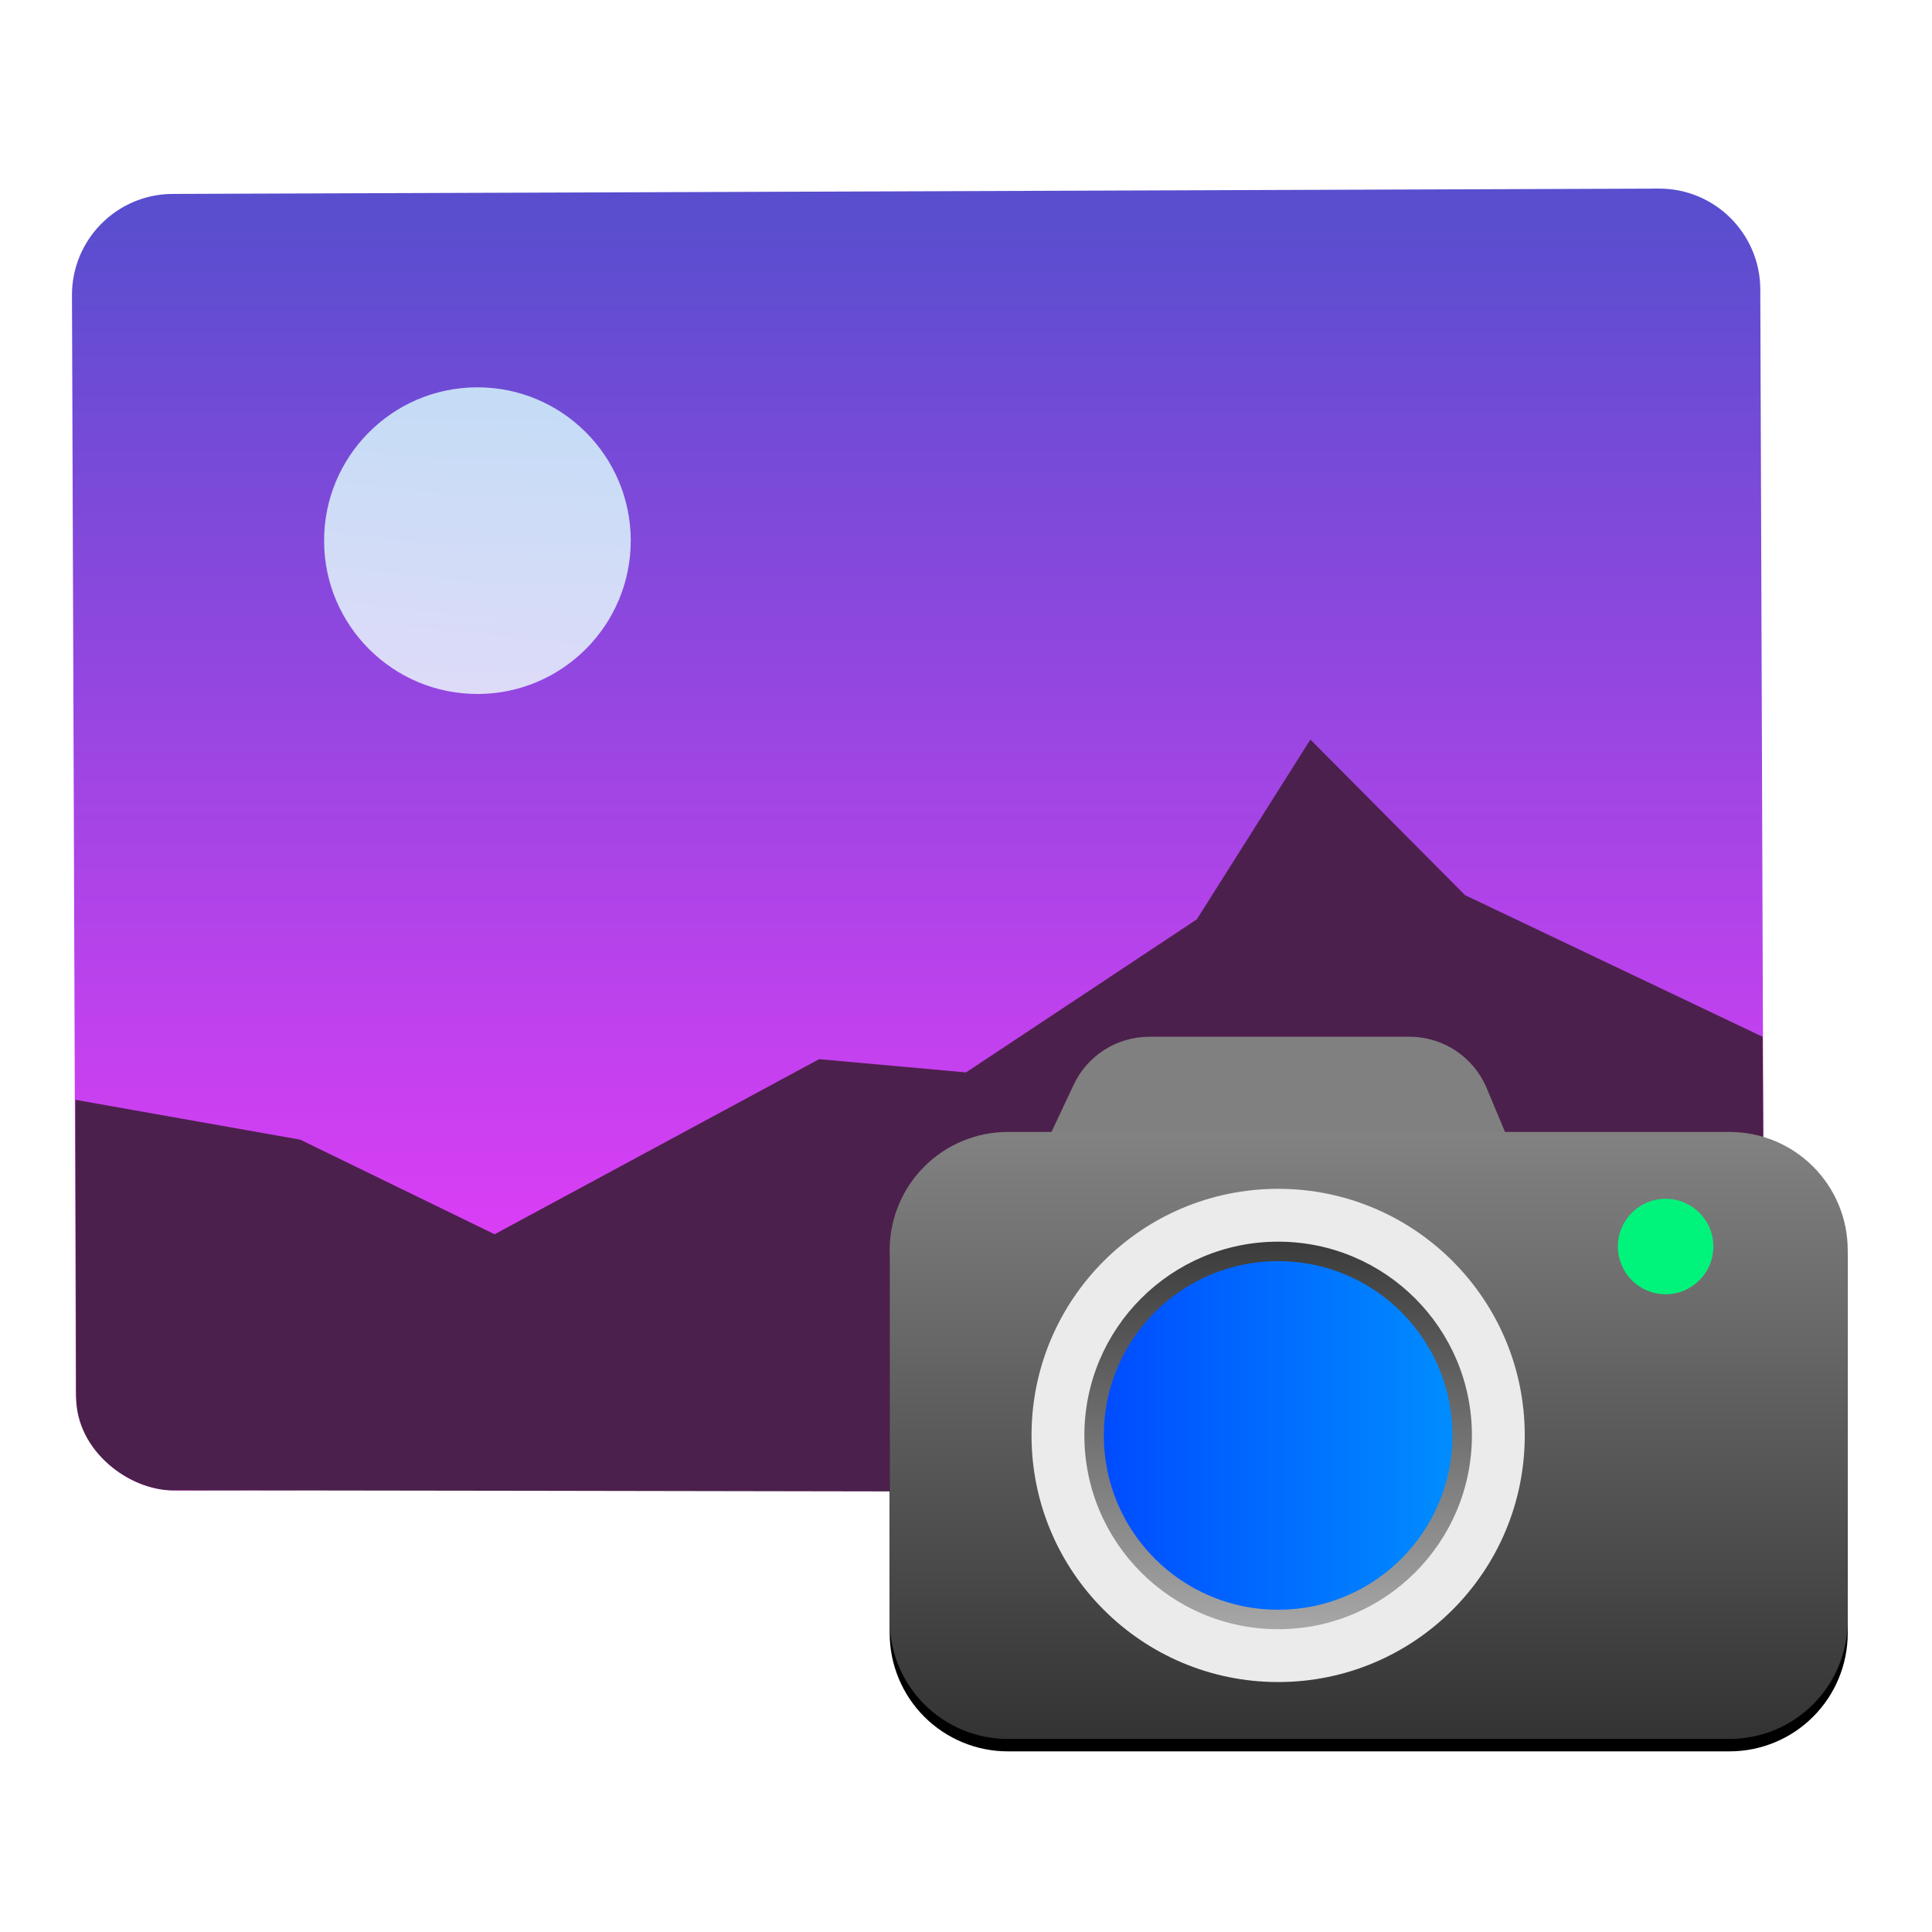 <svg style="clip-rule:evenodd;fill-rule:evenodd;stroke-linejoin:round;stroke-miterlimit:2" version="1.1" viewBox="0 0 48 48" xmlns="http://www.w3.org/2000/svg">
 <path d="m43.734 7.187c-5e-3 -1.385-1.133-2.506-2.518-2.501l-36.927 0.132c-1.385 4e-3 -2.505 1.133-2.501 2.518l0.097 27.194c5e-3 1.385 1.133 2.505 2.518 2.5l36.927-0.131c1.385-5e-3 2.506-1.133 2.501-2.518l-0.097-27.194z" style="fill:url(#_Linear1)"/>
 <path d="m1.875 27.325l5.585 0.99 4.828 2.35 8.063-4.35 3.649 0.329 5.734-3.802 2.822-4.468 3.843 3.866 7.392 3.518 0.072 11.337s-32.6-0.067-39.571-0.067c-1.044 0-2.408-0.949-2.402-2.347l-0.015-7.356z" style="fill:#4c204c"/>
 <path d="m11.848 9.623c2.102-8e-3 3.815 1.693 3.823 3.796 7e-3 2.102-1.694 3.816-3.796 3.823-2.103 7e-3 -3.816-1.693-3.823-3.796-8e-3 -2.103 1.693-3.816 3.796-3.823z" style="fill:url(#_Linear2)"/>
 <path d="m36.935 27.032c-0.323-0.771-1.078-1.274-1.915-1.274h-6.467c-0.804 0-1.536 0.465-1.878 1.193-0.558 1.186-1.332 2.832-1.332 2.832h12.744s-0.659-1.572-1.152-2.751z" style="fill:#808080"/>
 <path d="m45.906 31.367c0-0.779-0.31-1.525-0.86-2.075-0.55-0.551-1.296-0.86-2.075-0.86h-17.932c-0.779 0-1.525 0.309-2.075 0.86-0.55 0.55-0.86 1.296-0.86 2.075v9.21c0 0.778 0.31 1.525 0.86 2.075s1.296 0.86 2.075 0.86h17.932c0.779 0 1.525-0.31 2.075-0.86s0.86-1.297 0.86-2.075v-9.21z"/>
 <path d="m45.906 31.058c0-0.778-0.31-1.525-0.86-2.075s-1.296-0.86-2.075-0.86h-17.932c-0.779 0-1.525 0.31-2.075 0.86s-0.86 1.297-0.86 2.075v9.21c0 0.778 0.31 1.525 0.86 2.075 0.55 0.551 1.296 0.86 2.075 0.86h17.932c0.779 0 1.525-0.309 2.075-0.86 0.55-0.55 0.86-1.297 0.86-2.075v-9.21z" style="fill:url(#_Linear3)"/>
 <circle cx="41.382" cy="30.969" r="1.186" style="fill:#00f47c"/>
 <circle cx="31.755" cy="35.663" r="6.127" style="fill:#ebebeb"/>
 <circle cx="31.755" cy="35.663" r="4.814" style="fill:url(#_Linear4)"/>
 <circle cx="31.755" cy="35.663" r="4.331" style="fill:url(#_Linear5)"/>
 <defs>
  <linearGradient id="_Linear1" x2="1" gradientTransform="matrix(-.223 -31.275 31.275 -.223 316.676 34.517)" gradientUnits="userSpaceOnUse">
   <stop style="stop-color:#f93aff" offset="0"/>
   <stop style="stop-color:#584ece" offset="1"/>
  </linearGradient>
  <linearGradient id="_Linear2" x2="1" gradientTransform="matrix(.889 -8.116 8.116 .889 167.557 34.179)" gradientUnits="userSpaceOnUse">
   <stop style="stop-color:#eefefe;stop-opacity:.81" offset="0"/>
   <stop style="stop-color:#d6fefe;stop-opacity:.81" offset="1"/>
  </linearGradient>
  <linearGradient id="_Linear3" x2="1" gradientTransform="matrix(.03 -15.079 15.079 .03 633.983 44.38)" gradientUnits="userSpaceOnUse">
   <stop style="stop-color:#333" offset="0"/>
   <stop style="stop-color:#828282" offset="1"/>
  </linearGradient>
  <linearGradient id="_Linear4" x2="1" gradientTransform="matrix(1.26234e-7 -9.628 9.628 1.26234e-7 492.022 40.477)" gradientUnits="userSpaceOnUse">
   <stop style="stop-color:#a7a7a7" offset="0"/>
   <stop style="stop-color:#3b3b3b" offset="1"/>
  </linearGradient>
  <linearGradient id="_Linear5" x2="1" gradientTransform="matrix(8.663,0,0,8.663,27.423,462.03)" gradientUnits="userSpaceOnUse">
   <stop style="stop-color:#004cff" offset="0"/>
   <stop style="stop-color:#008dff" offset="1"/>
  </linearGradient>
 </defs>
</svg>
